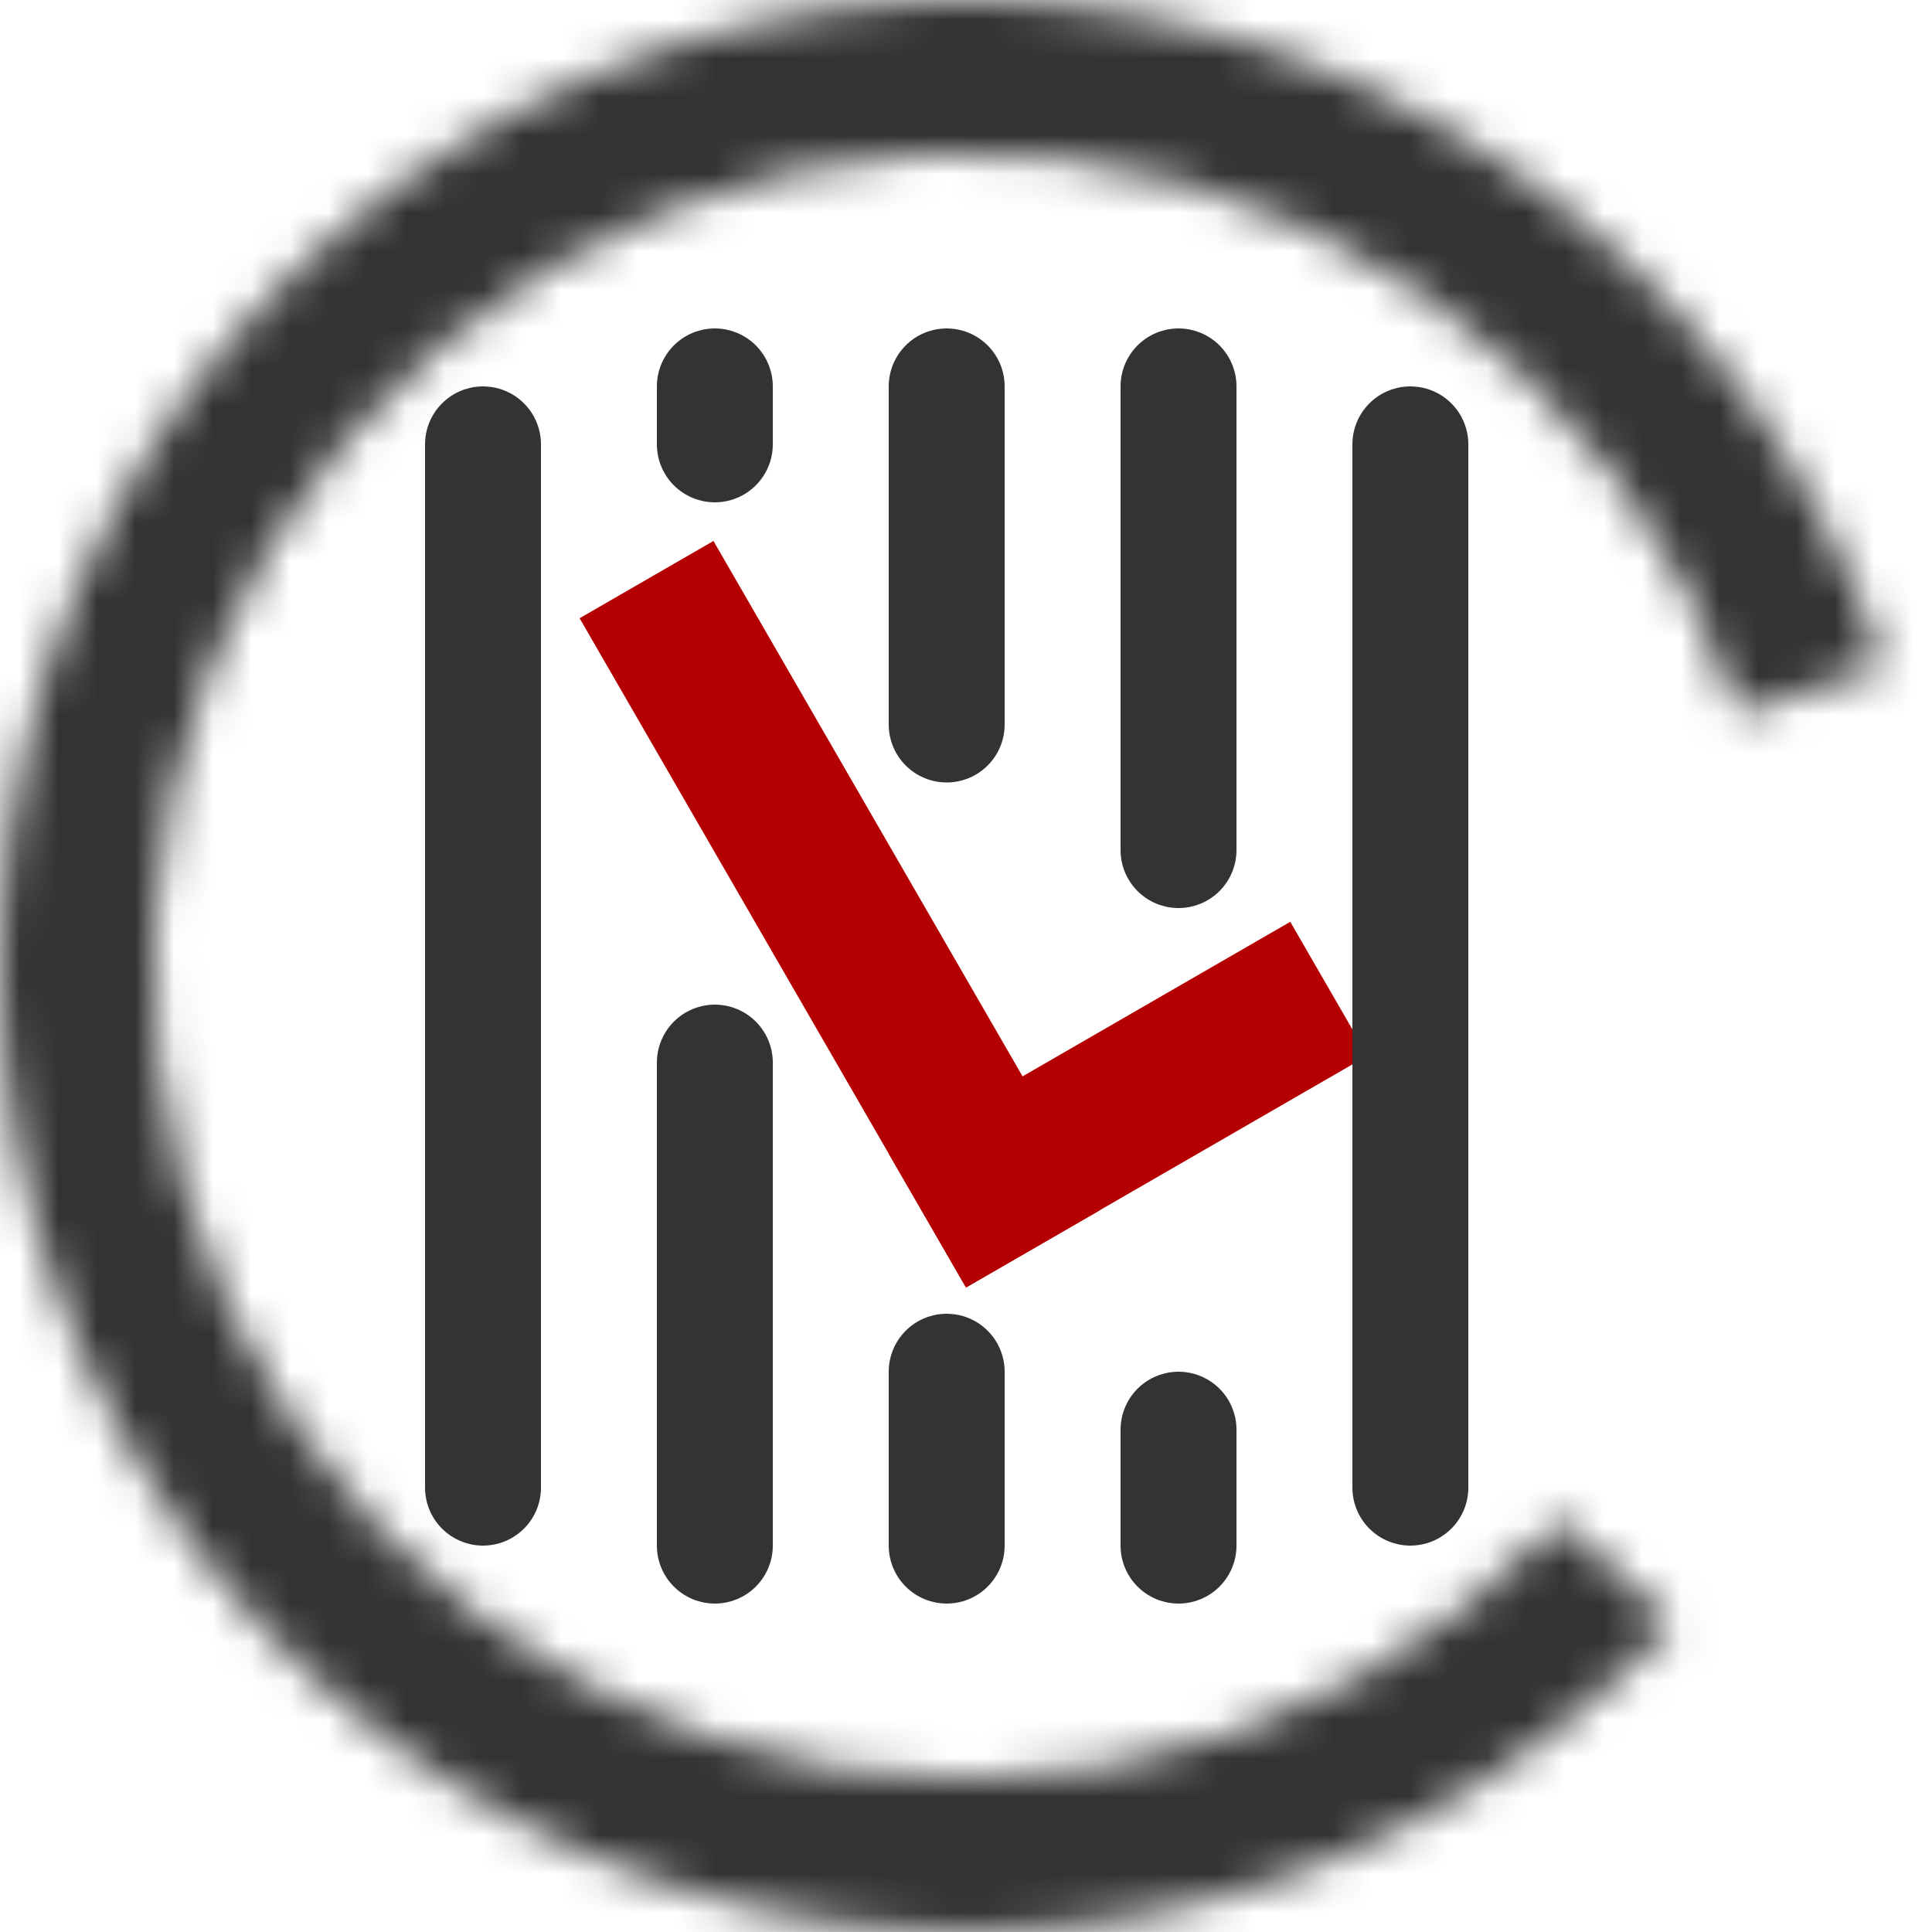 <svg width="50" height="50" viewBox="0 0 50 50" fill="none" xmlns="http://www.w3.org/2000/svg">
<mask id="path-1-inside-1_2_21" fill="white">
<path d="M48.765 17.241C47.063 12.028 43.695 7.519 39.178 4.409C34.661 1.299 29.247 -0.239 23.77 0.03C18.293 0.3 13.057 2.363 8.867 5.902C4.678 9.44 1.769 14.258 0.587 19.613C-0.594 24.968 0.018 30.563 2.329 35.536C4.64 40.509 8.522 44.584 13.377 47.134C18.232 49.683 23.791 50.566 29.197 49.645C34.603 48.725 39.556 46.052 43.294 42.039L40.394 39.338C37.249 42.715 33.081 44.964 28.532 45.738C23.983 46.513 19.305 45.77 15.22 43.625C11.134 41.48 7.868 38.051 5.923 33.866C3.978 29.681 3.463 24.973 4.457 20.467C5.452 15.961 7.9 11.907 11.425 8.929C14.95 5.952 19.356 4.216 23.965 3.989C28.574 3.762 33.13 5.056 36.931 7.673C40.731 10.29 43.566 14.084 44.998 18.471L48.765 17.241Z"/>
</mask>
<path d="M48.765 17.241C47.063 12.028 43.695 7.519 39.178 4.409C34.661 1.299 29.247 -0.239 23.77 0.03C18.293 0.3 13.057 2.363 8.867 5.902C4.678 9.44 1.769 14.258 0.587 19.613C-0.594 24.968 0.018 30.563 2.329 35.536C4.64 40.509 8.522 44.584 13.377 47.134C18.232 49.683 23.791 50.566 29.197 49.645C34.603 48.725 39.556 46.052 43.294 42.039L40.394 39.338C37.249 42.715 33.081 44.964 28.532 45.738C23.983 46.513 19.305 45.77 15.22 43.625C11.134 41.48 7.868 38.051 5.923 33.866C3.978 29.681 3.463 24.973 4.457 20.467C5.452 15.961 7.9 11.907 11.425 8.929C14.95 5.952 19.356 4.216 23.965 3.989C28.574 3.762 33.13 5.056 36.931 7.673C40.731 10.29 43.566 14.084 44.998 18.471L48.765 17.241Z" stroke="#333333" stroke-width="8" mask="url(#path-1-inside-1_2_21)" stroke-linecap="round"/>
<g filter="url(#filter0_d_2_21)">
<line x1="16.732" y1="15" x2="26.732" y2="32.321" stroke="#B40000" stroke-width="4"/>
</g>
<g filter="url(#filter1_d_2_21)">
<line x1="24" y1="31.588" x2="34.392" y2="25.588" stroke="#B40000" stroke-width="4"/>
</g>
<g filter="url(#filter2_d_2_21)">
<line x1="12.5" y1="11.5" x2="12.5" y2="38.5" stroke="#333333" stroke-width="3" stroke-linecap="round"/>
</g>
<g filter="url(#filter3_d_2_21)">
<path d="M18.5 10L18.5 11.5M18.5 40L18.5 27.5" stroke="#333333" stroke-width="3" stroke-linecap="round"/>
</g>
<g filter="url(#filter4_d_2_21)">
<path d="M24.5 10L24.5 18.75M24.5 40L24.5 35.5" stroke="#333333" stroke-width="3" stroke-linecap="round"/>
</g>
<g filter="url(#filter5_d_2_21)">
<path d="M30.5 10L30.5 13L30.5 22M30.5 40L30.5 37" stroke="#333333" stroke-width="3" stroke-linecap="round"/>
</g>
<g filter="url(#filter6_d_2_21)">
<line x1="36.5" y1="11.5" x2="36.5" y2="38.5" stroke="#333333" stroke-width="3" stroke-linecap="round"/>
</g>
<defs>
<filter id="filter0_d_2_21" x="11" y="10" width="21.464" height="27.32" filterUnits="userSpaceOnUse" color-interpolation-filters="sRGB">
<feFlood flood-opacity="0" result="BackgroundImageFix"/>
<feColorMatrix in="SourceAlpha" type="matrix" values="0 0 0 0 0 0 0 0 0 0 0 0 0 0 0 0 0 0 127 0" result="hardAlpha"/>
<feOffset/>
<feGaussianBlur stdDeviation="2"/>
<feComposite in2="hardAlpha" operator="out"/>
<feColorMatrix type="matrix" values="0 0 0 0 1 0 0 0 0 0.333 0 0 0 0 0.333 0 0 0 0.8 0"/>
<feBlend mode="normal" in2="BackgroundImageFix" result="effect1_dropShadow_2_21"/>
<feBlend mode="normal" in="SourceGraphic" in2="effect1_dropShadow_2_21" result="shape"/>
</filter>
<filter id="filter1_d_2_21" x="19" y="19.856" width="20.392" height="17.464" filterUnits="userSpaceOnUse" color-interpolation-filters="sRGB">
<feFlood flood-opacity="0" result="BackgroundImageFix"/>
<feColorMatrix in="SourceAlpha" type="matrix" values="0 0 0 0 0 0 0 0 0 0 0 0 0 0 0 0 0 0 127 0" result="hardAlpha"/>
<feOffset/>
<feGaussianBlur stdDeviation="2"/>
<feComposite in2="hardAlpha" operator="out"/>
<feColorMatrix type="matrix" values="0 0 0 0 1 0 0 0 0 0.333 0 0 0 0 0.333 0 0 0 0.8 0"/>
<feBlend mode="normal" in2="BackgroundImageFix" result="effect1_dropShadow_2_21"/>
<feBlend mode="normal" in="SourceGraphic" in2="effect1_dropShadow_2_21" result="shape"/>
</filter>
<filter id="filter2_d_2_21" x="7" y="6" width="11" height="38" filterUnits="userSpaceOnUse" color-interpolation-filters="sRGB">
<feFlood flood-opacity="0" result="BackgroundImageFix"/>
<feColorMatrix in="SourceAlpha" type="matrix" values="0 0 0 0 0 0 0 0 0 0 0 0 0 0 0 0 0 0 127 0" result="hardAlpha"/>
<feOffset/>
<feGaussianBlur stdDeviation="2"/>
<feComposite in2="hardAlpha" operator="out"/>
<feColorMatrix type="matrix" values="0 0 0 0 0.175 0 0 0 0 0 0 0 0 0 0.178 0 0 0 0.5 0"/>
<feBlend mode="normal" in2="BackgroundImageFix" result="effect1_dropShadow_2_21"/>
<feBlend mode="normal" in="SourceGraphic" in2="effect1_dropShadow_2_21" result="shape"/>
</filter>
<filter id="filter3_d_2_21" x="13" y="4.5" width="11" height="41" filterUnits="userSpaceOnUse" color-interpolation-filters="sRGB">
<feFlood flood-opacity="0" result="BackgroundImageFix"/>
<feColorMatrix in="SourceAlpha" type="matrix" values="0 0 0 0 0 0 0 0 0 0 0 0 0 0 0 0 0 0 127 0" result="hardAlpha"/>
<feOffset/>
<feGaussianBlur stdDeviation="2"/>
<feComposite in2="hardAlpha" operator="out"/>
<feColorMatrix type="matrix" values="0 0 0 0 0.175 0 0 0 0 0 0 0 0 0 0.178 0 0 0 0.5 0"/>
<feBlend mode="normal" in2="BackgroundImageFix" result="effect1_dropShadow_2_21"/>
<feBlend mode="normal" in="SourceGraphic" in2="effect1_dropShadow_2_21" result="shape"/>
</filter>
<filter id="filter4_d_2_21" x="19" y="4.5" width="11" height="41" filterUnits="userSpaceOnUse" color-interpolation-filters="sRGB">
<feFlood flood-opacity="0" result="BackgroundImageFix"/>
<feColorMatrix in="SourceAlpha" type="matrix" values="0 0 0 0 0 0 0 0 0 0 0 0 0 0 0 0 0 0 127 0" result="hardAlpha"/>
<feOffset/>
<feGaussianBlur stdDeviation="2"/>
<feComposite in2="hardAlpha" operator="out"/>
<feColorMatrix type="matrix" values="0 0 0 0 0.175 0 0 0 0 0 0 0 0 0 0.178 0 0 0 0.5 0"/>
<feBlend mode="normal" in2="BackgroundImageFix" result="effect1_dropShadow_2_21"/>
<feBlend mode="normal" in="SourceGraphic" in2="effect1_dropShadow_2_21" result="shape"/>
</filter>
<filter id="filter5_d_2_21" x="25" y="4.5" width="11" height="41" filterUnits="userSpaceOnUse" color-interpolation-filters="sRGB">
<feFlood flood-opacity="0" result="BackgroundImageFix"/>
<feColorMatrix in="SourceAlpha" type="matrix" values="0 0 0 0 0 0 0 0 0 0 0 0 0 0 0 0 0 0 127 0" result="hardAlpha"/>
<feOffset/>
<feGaussianBlur stdDeviation="2"/>
<feComposite in2="hardAlpha" operator="out"/>
<feColorMatrix type="matrix" values="0 0 0 0 0.175 0 0 0 0 0 0 0 0 0 0.178 0 0 0 0.5 0"/>
<feBlend mode="normal" in2="BackgroundImageFix" result="effect1_dropShadow_2_21"/>
<feBlend mode="normal" in="SourceGraphic" in2="effect1_dropShadow_2_21" result="shape"/>
</filter>
<filter id="filter6_d_2_21" x="31" y="6" width="11" height="38" filterUnits="userSpaceOnUse" color-interpolation-filters="sRGB">
<feFlood flood-opacity="0" result="BackgroundImageFix"/>
<feColorMatrix in="SourceAlpha" type="matrix" values="0 0 0 0 0 0 0 0 0 0 0 0 0 0 0 0 0 0 127 0" result="hardAlpha"/>
<feOffset/>
<feGaussianBlur stdDeviation="2"/>
<feComposite in2="hardAlpha" operator="out"/>
<feColorMatrix type="matrix" values="0 0 0 0 0.175 0 0 0 0 0 0 0 0 0 0.178 0 0 0 0.5 0"/>
<feBlend mode="normal" in2="BackgroundImageFix" result="effect1_dropShadow_2_21"/>
<feBlend mode="normal" in="SourceGraphic" in2="effect1_dropShadow_2_21" result="shape"/>
</filter>
</defs>
</svg>
